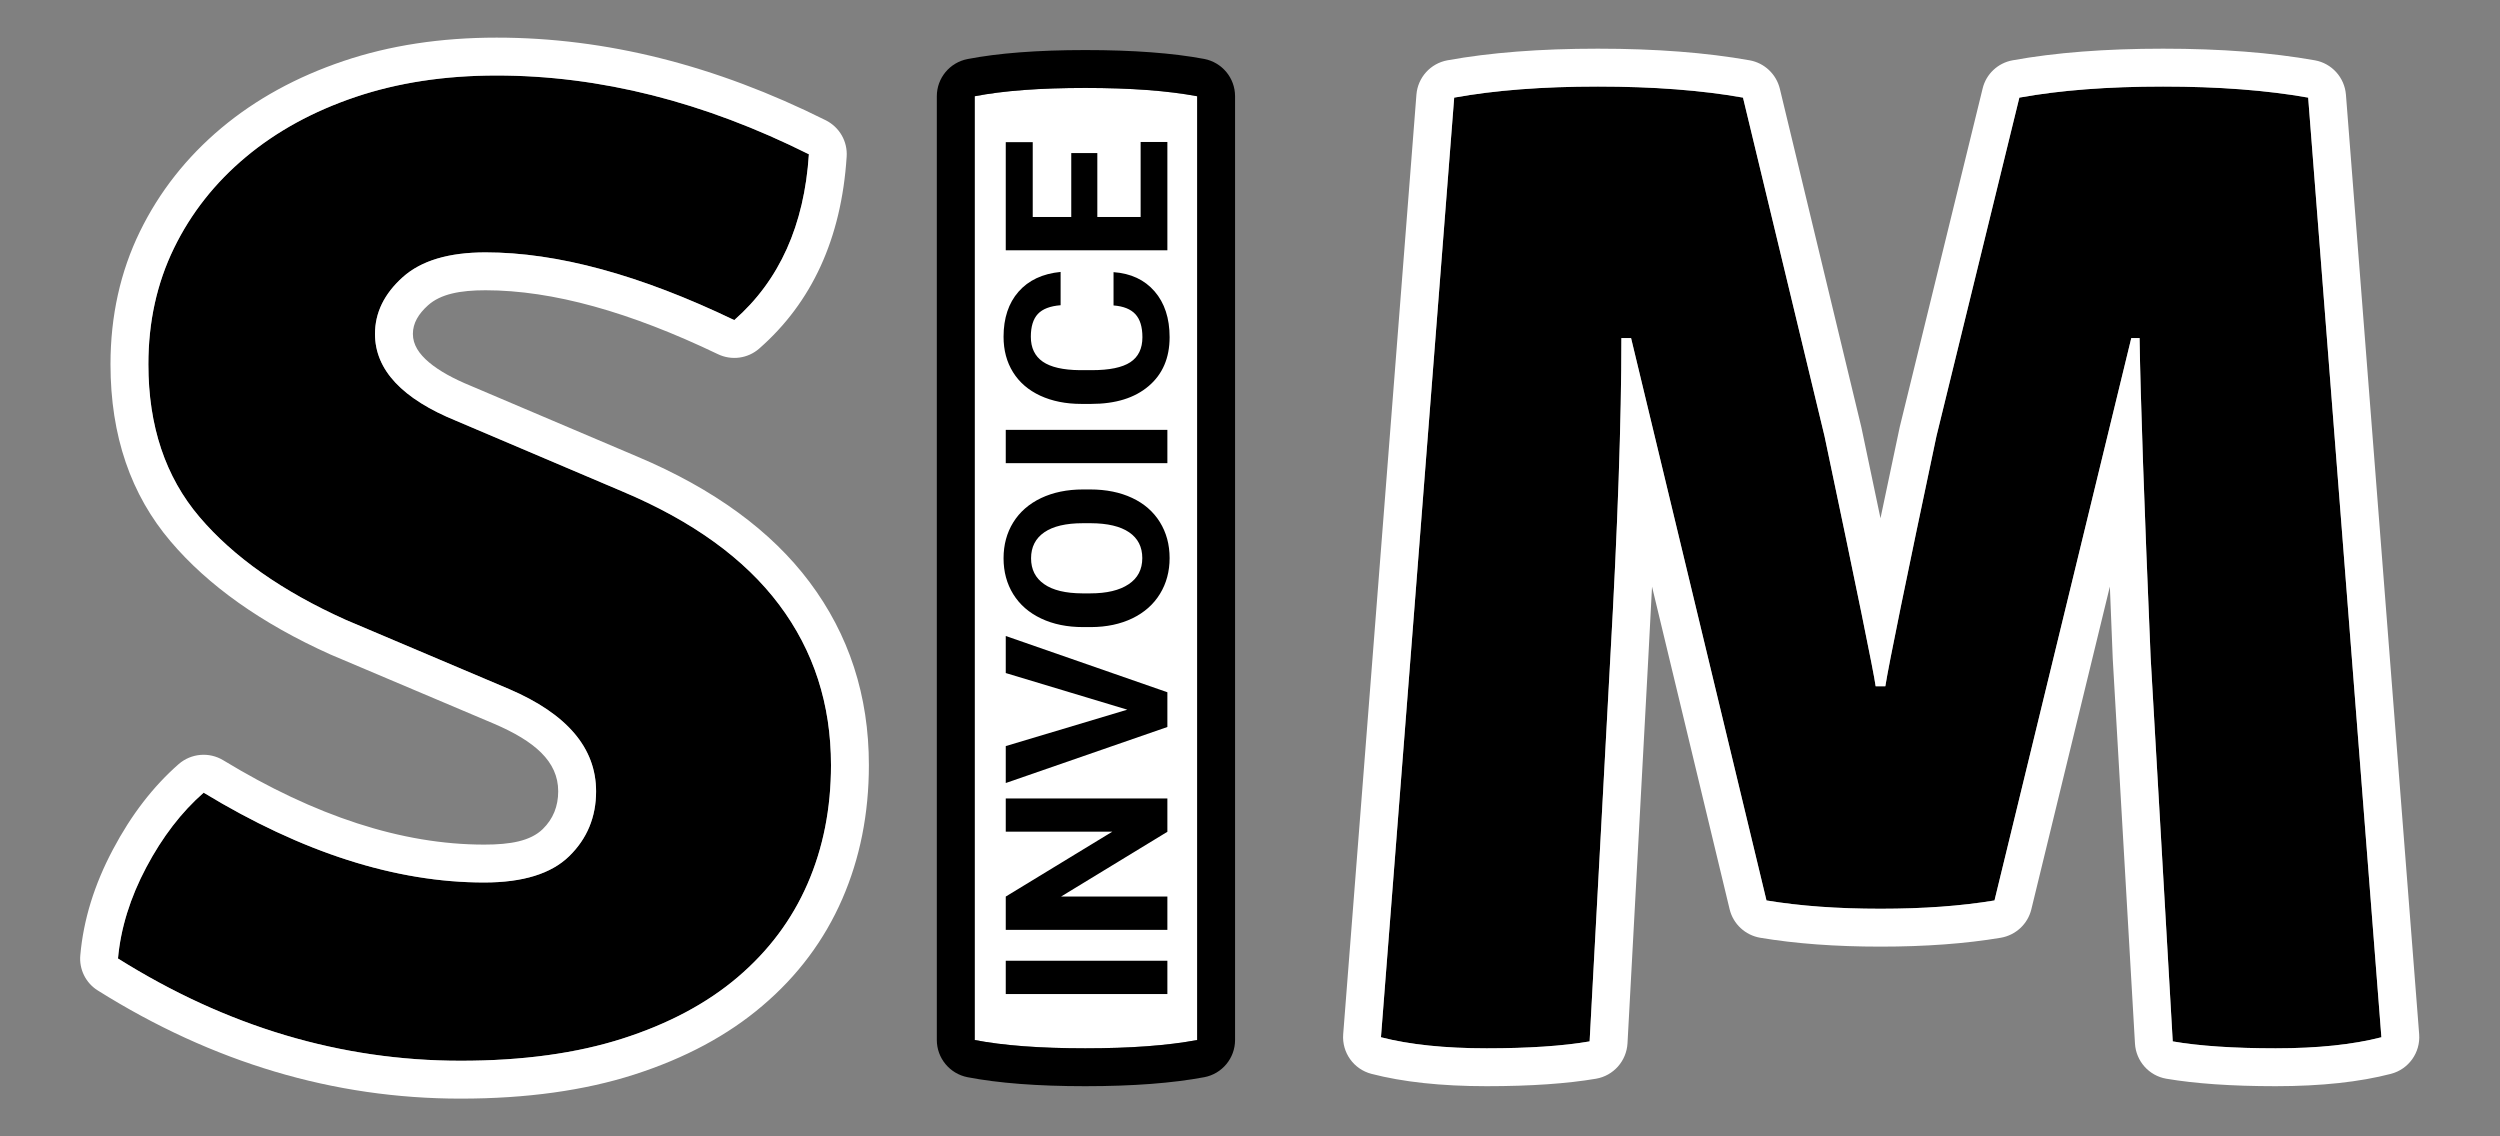 <svg
    width="100%"
    height="100%"
    viewBox="0 0 66 30"
    fill="currentColor"
    class="text-gray-800"
    xmlns="http://www.w3.org/2000/svg"
    style="fill-rule: evenodd; clip-rule: evenodd; stroke-linejoin: round; stroke-miterlimit: 2"
>
    <rect x="0" y="0" width="66" height="30" fill="#808080" stroke="none"/>
    <g transform="matrix(3.04,0,0,3.04,-77.646,-25.628)">
      <g>
        <path
          d="M26.566,16.754C26.59,16.49 26.672,16.226 26.812,15.962C26.952,15.698 27.118,15.482 27.31,15.314C28.166,15.834 28.978,16.094 29.746,16.094C30.082,16.094 30.328,16.018 30.484,15.866C30.64,15.714 30.718,15.526 30.718,15.302C30.718,14.926 30.466,14.63 29.962,14.414L28.546,13.814C27.994,13.566 27.57,13.268 27.274,12.92C26.978,12.572 26.83,12.13 26.83,11.594C26.83,11.226 26.904,10.89 27.052,10.586C27.2,10.282 27.408,10.018 27.676,9.794C27.944,9.57 28.262,9.396 28.63,9.272C28.998,9.148 29.406,9.086 29.854,9.086C30.75,9.086 31.654,9.314 32.566,9.77C32.526,10.386 32.31,10.866 31.918,11.21C31.102,10.818 30.382,10.622 29.758,10.622C29.438,10.622 29.198,10.694 29.038,10.838C28.878,10.982 28.798,11.146 28.798,11.33C28.798,11.642 29.034,11.894 29.506,12.086L30.946,12.698C31.554,12.954 32.008,13.282 32.308,13.682C32.608,14.082 32.758,14.546 32.758,15.074C32.758,15.45 32.69,15.794 32.554,16.106C32.418,16.418 32.216,16.688 31.948,16.916C31.68,17.144 31.346,17.322 30.946,17.45C30.546,17.578 30.078,17.642 29.542,17.642C28.502,17.642 27.51,17.346 26.566,16.754Z"
          style="fill-rule: nonzero"
        />
        <path
          d="M26.239,16.724C26.227,16.847 26.286,16.967 26.391,17.032C27.391,17.659 28.441,17.971 29.542,17.971C30.116,17.971 30.618,17.9 31.046,17.763C31.492,17.62 31.863,17.42 32.161,17.166C32.469,16.905 32.7,16.595 32.856,16.237C33.009,15.885 33.087,15.498 33.087,15.074C33.087,14.471 32.914,13.941 32.571,13.484C32.241,13.044 31.744,12.677 31.075,12.395L29.63,11.781C29.479,11.719 29.356,11.652 29.266,11.576C29.18,11.503 29.127,11.424 29.127,11.33C29.127,11.236 29.176,11.156 29.258,11.082C29.368,10.983 29.538,10.951 29.758,10.951C30.341,10.951 31.013,11.14 31.776,11.506C31.895,11.563 32.036,11.544 32.135,11.457C32.59,11.058 32.848,10.505 32.894,9.791C32.903,9.659 32.832,9.535 32.713,9.475C31.752,8.995 30.799,8.757 29.854,8.757C29.368,8.757 28.925,8.825 28.525,8.96C28.116,9.098 27.763,9.292 27.465,9.541C27.161,9.796 26.925,10.096 26.756,10.442C26.587,10.789 26.501,11.173 26.501,11.594C26.501,12.217 26.679,12.728 27.024,13.133C27.347,13.513 27.808,13.843 28.411,14.114L29.833,14.716C30.182,14.866 30.389,15.041 30.389,15.302C30.389,15.432 30.345,15.542 30.255,15.63C30.148,15.734 29.975,15.765 29.746,15.765C29.031,15.765 28.278,15.517 27.481,15.033C27.358,14.958 27.201,14.972 27.093,15.066C26.873,15.259 26.682,15.505 26.522,15.808C26.36,16.113 26.266,16.419 26.239,16.724ZM26.566,16.754C26.59,16.49 26.672,16.226 26.812,15.962C26.952,15.698 27.118,15.482 27.31,15.314C28.166,15.834 28.978,16.094 29.746,16.094C30.082,16.094 30.328,16.018 30.484,15.866C30.64,15.714 30.718,15.526 30.718,15.302C30.718,14.926 30.466,14.63 29.962,14.414L28.546,13.814C27.994,13.566 27.57,13.268 27.274,12.92C26.978,12.572 26.83,12.13 26.83,11.594C26.83,11.226 26.904,10.89 27.052,10.586C27.2,10.282 27.408,10.018 27.676,9.794C27.944,9.57 28.262,9.396 28.63,9.272C28.998,9.148 29.406,9.086 29.854,9.086C30.75,9.086 31.654,9.314 32.566,9.77C32.526,10.386 32.31,10.866 31.918,11.21C31.102,10.818 30.382,10.622 29.758,10.622C29.438,10.622 29.198,10.694 29.038,10.838C28.878,10.982 28.798,11.146 28.798,11.33C28.798,11.642 29.034,11.894 29.506,12.086L30.946,12.698C31.554,12.954 32.008,13.282 32.308,13.682C32.608,14.082 32.758,14.546 32.758,15.074C32.758,15.45 32.69,15.794 32.554,16.106C32.418,16.418 32.216,16.688 31.948,16.916C31.68,17.144 31.346,17.322 30.946,17.45C30.546,17.578 30.078,17.642 29.542,17.642C28.502,17.642 27.51,17.346 26.566,16.754Z"
          style="fill: white"
        />
        <path
          d="M34.006,17.462L34.006,9.266C34.254,9.218 34.574,9.194 34.966,9.194C35.358,9.194 35.682,9.218 35.938,9.266L35.938,17.462C35.682,17.51 35.358,17.534 34.966,17.534C34.574,17.534 34.254,17.51 34.006,17.462Z"
          style="fill: white; fill-rule: nonzero"
        />
        <path
          d="M33.677,17.462C33.677,17.619 33.789,17.755 33.944,17.785C34.208,17.836 34.549,17.863 34.966,17.863C35.383,17.863 35.727,17.836 35.999,17.785C36.154,17.756 36.267,17.62 36.267,17.462L36.267,9.266C36.267,9.107 36.154,8.972 35.999,8.942C35.727,8.891 35.383,8.865 34.966,8.865C34.549,8.865 34.208,8.892 33.944,8.943C33.789,8.973 33.677,9.108 33.677,9.266L33.677,17.462ZM34.006,17.462L34.006,9.266C34.254,9.218 34.574,9.194 34.966,9.194C35.358,9.194 35.682,9.218 35.938,9.266L35.938,17.462C35.682,17.51 35.358,17.534 34.966,17.534C34.574,17.534 34.254,17.51 34.006,17.462Z"
        />
        <g transform="matrix(3.6518e-17,-0.329,0.329,3.6518e-17,33.769,17.575)">
          <rect x="1.557" y="1.54" width="0.879" height="4.266" style="fill-rule: nonzero" />
        </g>
        <g transform="matrix(3.6518e-17,-0.329,0.329,3.6518e-17,33.769,17.575)">
          <path
            d="M6.719,5.806L5.84,5.806L4.13,2.999L4.13,5.806L3.251,5.806L3.251,1.54L4.13,1.54L5.843,4.353L5.843,1.54L6.719,1.54L6.719,5.806Z"
            style="fill-rule: nonzero"
          />
        </g>
        <g transform="matrix(3.6518e-17,-0.329,0.329,3.6518e-17,33.769,17.575)">
          <path
            d="M9.063,4.748L10.03,1.54L11.008,1.54L9.523,5.806L8.606,5.806L7.127,1.54L8.102,1.54L9.063,4.748Z"
            style="fill-rule: nonzero"
          />
        </g>
        <g transform="matrix(3.6518e-17,-0.329,0.329,3.6518e-17,33.769,17.575)">
          <path
            d="M14.876,3.77C14.876,4.19 14.801,4.558 14.653,4.874C14.505,5.191 14.292,5.435 14.016,5.607C13.739,5.779 13.422,5.865 13.065,5.865C12.712,5.865 12.396,5.78 12.119,5.61C11.841,5.44 11.627,5.197 11.474,4.882C11.322,4.566 11.245,4.203 11.243,3.793L11.243,3.582C11.243,3.162 11.318,2.793 11.47,2.473C11.621,2.154 11.835,1.909 12.111,1.738C12.388,1.567 12.704,1.482 13.059,1.482C13.415,1.482 13.731,1.567 14.007,1.738C14.283,1.909 14.497,2.154 14.649,2.473C14.8,2.793 14.876,3.161 14.876,3.579L14.876,3.77ZM13.985,3.576C13.985,3.129 13.905,2.789 13.745,2.557C13.585,2.325 13.356,2.208 13.059,2.208C12.764,2.208 12.537,2.323 12.377,2.553C12.216,2.782 12.135,3.118 12.133,3.562L12.133,3.77C12.133,4.205 12.213,4.543 12.374,4.783C12.534,5.024 12.764,5.144 13.065,5.144C13.36,5.144 13.587,5.028 13.745,4.797C13.903,4.565 13.983,4.228 13.985,3.784L13.985,3.576Z"
            style="fill-rule: nonzero"
          />
        </g>
        <g transform="matrix(3.6518e-17,-0.329,0.329,3.6518e-17,33.769,17.575)">
          <rect x="15.57" y="1.54" width="0.879" height="4.266" style="fill-rule: nonzero" />
        </g>
        <g transform="matrix(3.6518e-17,-0.329,0.329,3.6518e-17,33.769,17.575)">
          <path
            d="M20.612,4.385C20.579,4.844 20.409,5.205 20.104,5.469C19.798,5.733 19.395,5.865 18.895,5.865C18.348,5.865 17.918,5.68 17.605,5.312C17.291,4.944 17.134,4.439 17.134,3.796L17.134,3.535C17.134,3.125 17.207,2.764 17.351,2.451C17.496,2.139 17.702,1.899 17.971,1.732C18.239,1.565 18.551,1.482 18.907,1.482C19.399,1.482 19.796,1.614 20.096,1.877C20.397,2.141 20.571,2.511 20.618,2.988L19.739,2.988C19.717,2.712 19.641,2.512 19.509,2.388C19.377,2.264 19.176,2.202 18.907,2.202C18.614,2.202 18.395,2.307 18.249,2.517C18.104,2.727 18.029,3.053 18.025,3.494L18.025,3.817C18.025,4.278 18.095,4.615 18.234,4.827C18.374,5.04 18.594,5.147 18.895,5.147C19.167,5.147 19.369,5.085 19.503,4.961C19.637,4.837 19.713,4.645 19.733,4.385L20.612,4.385Z"
            style="fill-rule: nonzero"
          />
        </g>
        <g transform="matrix(3.6518e-17,-0.329,0.329,3.6518e-17,33.769,17.575)">
          <path
            d="M23.755,3.957L22.068,3.957L22.068,5.1L24.048,5.1L24.048,5.806L21.189,5.806L21.189,1.54L24.043,1.54L24.043,2.252L22.068,2.252L22.068,3.269L23.755,3.269L23.755,3.957Z"
            style="fill-rule: nonzero"
          />
        </g>
        <path
          d="M37.534,17.438L38.17,9.278C38.522,9.214 38.938,9.182 39.418,9.182C39.898,9.182 40.318,9.214 40.678,9.278L41.386,12.218C41.666,13.546 41.814,14.27 41.83,14.39L41.914,14.39C41.946,14.19 42.094,13.466 42.358,12.218L43.078,9.278C43.43,9.214 43.846,9.182 44.326,9.182C44.806,9.182 45.226,9.214 45.586,9.278L46.222,17.438C45.974,17.502 45.668,17.534 45.304,17.534C44.94,17.534 44.642,17.514 44.41,17.474L44.218,14.138C44.162,12.81 44.13,11.886 44.122,11.366L44.05,11.366L42.862,16.25C42.574,16.298 42.244,16.322 41.872,16.322C41.5,16.322 41.17,16.298 40.882,16.25L39.706,11.366L39.622,11.366C39.622,12.078 39.59,13.002 39.526,14.138L39.346,17.474C39.114,17.514 38.816,17.534 38.452,17.534C38.088,17.534 37.782,17.502 37.534,17.438Z"
          style="fill-rule: nonzero"
        />
        <path
          d="M41.872,12.931L41.706,12.141L40.998,9.201C40.967,9.074 40.864,8.977 40.736,8.954C40.359,8.887 39.92,8.853 39.418,8.853C38.915,8.853 38.48,8.887 38.111,8.954C37.964,8.981 37.854,9.103 37.842,9.252L37.206,17.412C37.194,17.571 37.297,17.716 37.452,17.756C37.722,17.826 38.055,17.863 38.452,17.863C38.839,17.863 39.155,17.84 39.402,17.798C39.553,17.772 39.666,17.645 39.675,17.491L39.855,14.156C39.867,13.938 39.878,13.728 39.888,13.525L40.562,16.327C40.593,16.455 40.698,16.552 40.828,16.574C41.132,16.625 41.48,16.651 41.872,16.651C42.264,16.651 42.612,16.625 42.916,16.574C43.046,16.552 43.151,16.455 43.182,16.327L43.864,13.524C43.872,13.722 43.88,13.931 43.889,14.152L44.082,17.493C44.091,17.645 44.203,17.772 44.354,17.798C44.601,17.84 44.917,17.863 45.304,17.863C45.701,17.863 46.034,17.826 46.304,17.756C46.459,17.716 46.562,17.571 46.55,17.412L45.914,9.252C45.902,9.103 45.791,8.98 45.644,8.954C45.267,8.887 44.828,8.853 44.326,8.853C43.823,8.853 43.388,8.887 43.019,8.954C42.892,8.977 42.789,9.073 42.759,9.199L42.039,12.139L41.872,12.931ZM37.534,17.438L38.17,9.278C38.522,9.214 38.938,9.182 39.418,9.182C39.898,9.182 40.318,9.214 40.678,9.278L41.386,12.218C41.666,13.546 41.814,14.27 41.83,14.39L41.914,14.39C41.946,14.19 42.094,13.466 42.358,12.218L43.078,9.278C43.43,9.214 43.846,9.182 44.326,9.182C44.806,9.182 45.226,9.214 45.586,9.278L46.222,17.438C45.974,17.502 45.668,17.534 45.304,17.534C44.94,17.534 44.642,17.514 44.41,17.474L44.218,14.138C44.162,12.81 44.13,11.886 44.122,11.366L44.05,11.366L42.862,16.25C42.574,16.298 42.244,16.322 41.872,16.322C41.5,16.322 41.17,16.298 40.882,16.25L39.706,11.366L39.622,11.366C39.622,12.078 39.59,13.002 39.526,14.138L39.346,17.474C39.114,17.514 38.816,17.534 38.452,17.534C38.088,17.534 37.782,17.502 37.534,17.438Z"
          style="fill: white"
        />
      </g>
    </g>
</svg>

